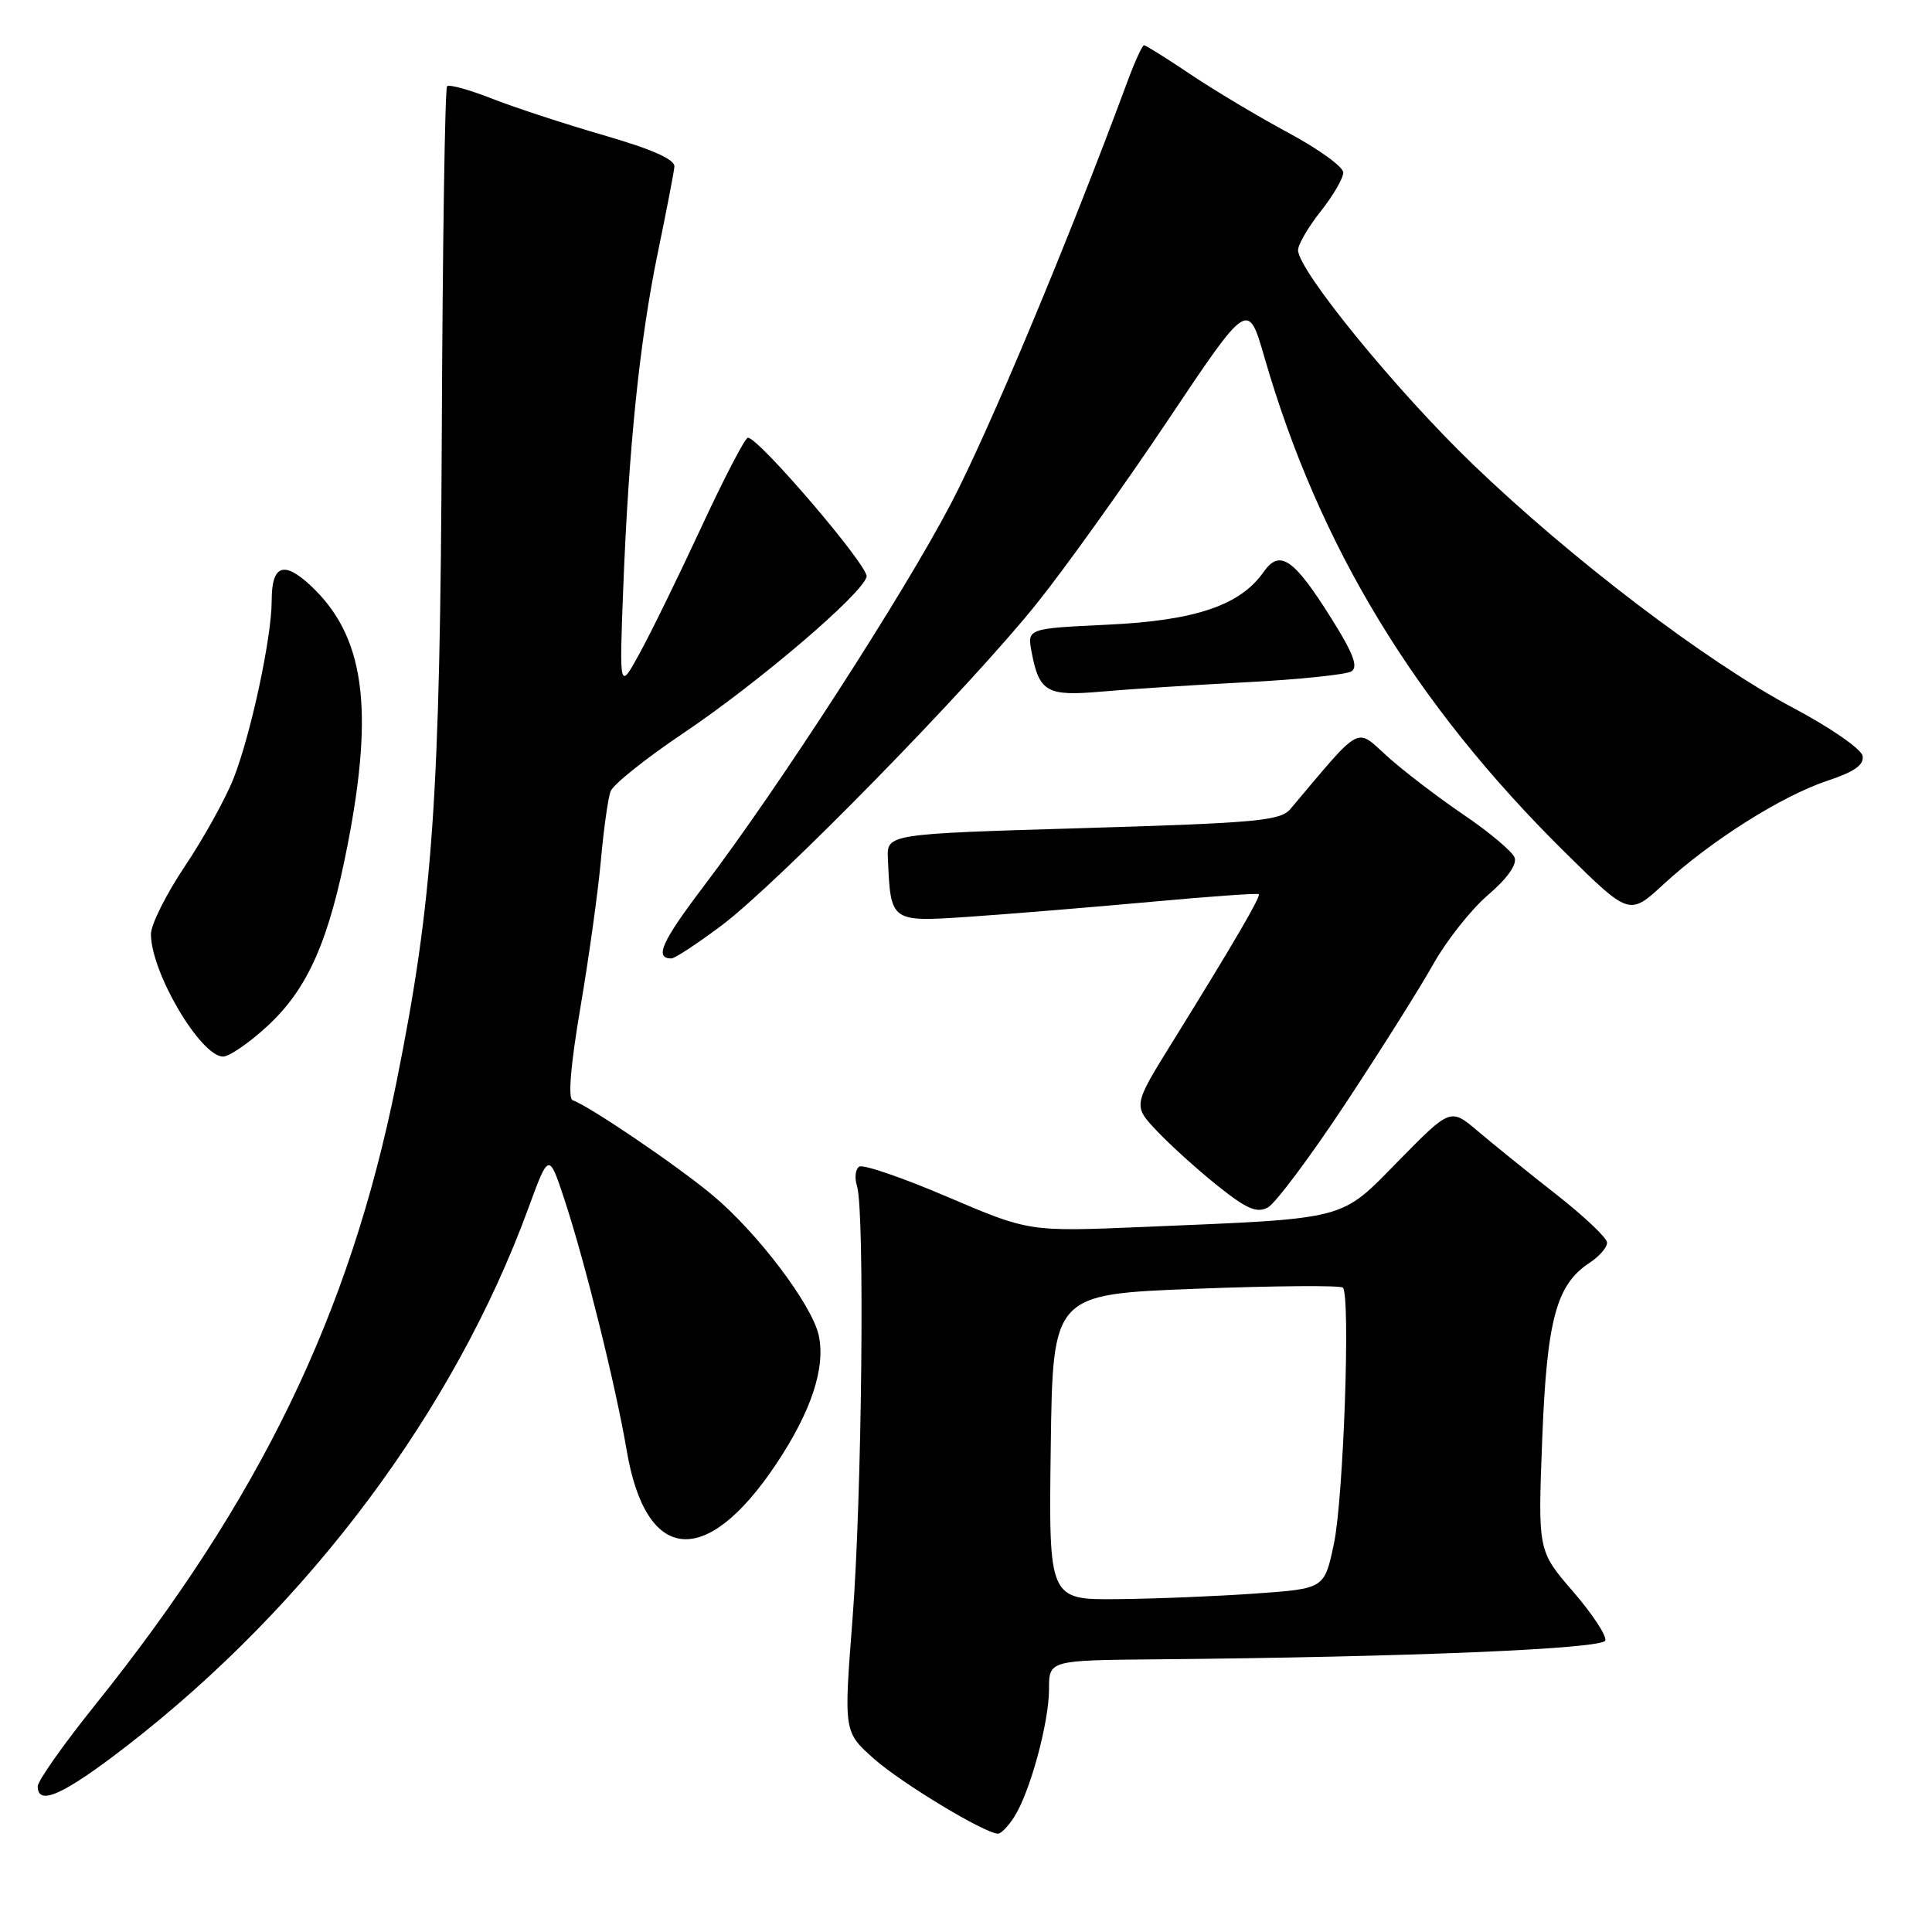 <?xml version="1.0" encoding="UTF-8" standalone="no"?>
<!DOCTYPE svg PUBLIC "-//W3C//DTD SVG 1.1//EN" "http://www.w3.org/Graphics/SVG/1.1/DTD/svg11.dtd" >
<svg xmlns="http://www.w3.org/2000/svg" xmlns:xlink="http://www.w3.org/1999/xlink" version="1.1" viewBox="0 0 256 256">
 <g >
 <path fill="currentColor"
d=" M 134.39 240.75 C 136.49 237.47 139.00 228.23 139.00 223.82 C 139.00 220.00 139.00 220.00 153.25 219.87 C 186.53 219.57 212.34 218.49 212.71 217.38 C 212.91 216.76 210.99 213.84 208.43 210.88 C 203.78 205.50 203.78 205.50 204.35 190.73 C 204.97 174.83 206.21 170.22 210.65 167.31 C 211.94 166.46 212.98 165.26 212.94 164.63 C 212.91 164.01 209.88 161.14 206.19 158.25 C 202.51 155.37 197.86 151.61 195.85 149.91 C 192.20 146.81 192.20 146.81 185.35 153.78 C 177.46 161.81 178.95 161.42 151.43 162.58 C 136.36 163.21 136.36 163.21 125.58 158.61 C 119.66 156.07 114.38 154.26 113.86 154.58 C 113.34 154.91 113.21 156.07 113.56 157.17 C 114.60 160.48 114.21 198.52 112.96 214.55 C 111.80 229.49 111.80 229.49 115.81 233.05 C 119.43 236.26 130.42 242.91 132.23 242.97 C 132.63 242.99 133.60 241.99 134.39 240.75 Z  M 16.86 231.30 C 41.00 212.60 60.21 186.85 70.01 160.09 C 72.73 152.68 72.73 152.68 74.84 159.09 C 77.54 167.32 81.58 183.60 83.05 192.24 C 85.60 207.18 93.56 207.89 102.83 194.02 C 107.51 187.01 109.42 181.21 108.48 176.92 C 107.59 172.88 100.35 163.31 94.43 158.38 C 89.73 154.45 78.02 146.51 75.88 145.79 C 75.24 145.58 75.61 141.11 76.91 133.48 C 78.03 126.89 79.25 118.12 79.62 114.00 C 79.99 109.88 80.57 105.76 80.90 104.86 C 81.23 103.96 85.55 100.51 90.50 97.18 C 100.50 90.46 114.32 78.66 114.83 76.41 C 115.13 75.06 100.55 58.00 99.10 58.00 C 98.73 58.00 95.98 63.29 92.98 69.75 C 89.98 76.21 86.30 83.75 84.79 86.50 C 82.06 91.50 82.06 91.50 82.58 78.00 C 83.31 59.19 84.75 45.20 87.16 33.50 C 88.30 28.00 89.29 22.86 89.36 22.09 C 89.46 21.13 86.45 19.79 79.99 17.92 C 74.75 16.40 68.06 14.20 65.11 13.04 C 62.15 11.88 59.51 11.15 59.24 11.43 C 58.96 11.71 58.65 32.31 58.54 57.22 C 58.32 105.95 57.39 119.29 52.50 143.56 C 46.33 174.16 34.43 198.71 12.58 225.95 C 8.41 231.14 5.00 235.98 5.00 236.70 C 5.00 239.38 8.46 237.80 16.86 231.30 Z  M 178.26 146.26 C 182.90 139.24 188.14 130.93 189.90 127.78 C 191.67 124.63 194.94 120.49 197.18 118.58 C 199.72 116.41 201.04 114.54 200.69 113.63 C 200.38 112.82 197.33 110.26 193.91 107.94 C 190.49 105.62 185.95 102.14 183.81 100.21 C 179.57 96.38 180.57 95.83 171.00 107.18 C 169.67 108.76 166.61 109.04 143.50 109.73 C 117.50 110.50 117.50 110.50 117.65 113.79 C 118.04 122.27 117.93 122.19 128.78 121.45 C 134.13 121.08 144.80 120.20 152.50 119.50 C 160.20 118.79 166.63 118.33 166.79 118.48 C 167.10 118.77 163.55 124.85 155.40 138.00 C 150.12 146.50 150.12 146.50 153.31 149.87 C 155.07 151.73 158.67 154.99 161.33 157.11 C 165.17 160.19 166.54 160.78 167.99 160.00 C 169.00 159.46 173.62 153.28 178.26 146.26 Z  M 35.41 135.98 C 40.80 131.01 43.58 124.71 46.08 111.85 C 49.60 93.70 48.25 84.25 41.21 77.64 C 37.59 74.25 36.00 74.85 36.00 79.60 C 36.00 84.47 33.24 97.33 30.94 103.16 C 29.88 105.85 26.98 111.07 24.51 114.76 C 22.03 118.46 20.00 122.51 20.00 123.77 C 20.00 128.85 26.58 140.00 29.57 140.00 C 30.38 140.00 33.01 138.19 35.41 135.98 Z  M 95.65 122.60 C 103.10 117.00 128.44 91.11 137.35 80.00 C 141.10 75.33 148.94 64.37 154.77 55.66 C 165.37 39.82 165.37 39.82 167.54 47.33 C 174.77 72.36 187.48 93.30 207.36 112.93 C 215.90 121.35 215.90 121.35 220.45 117.15 C 226.67 111.42 236.10 105.46 242.12 103.46 C 245.74 102.26 247.02 101.35 246.80 100.15 C 246.62 99.24 242.49 96.38 237.61 93.80 C 226.13 87.71 208.23 74.10 195.16 61.52 C 184.99 51.74 172.00 35.82 172.00 33.14 C 172.00 32.40 173.35 30.08 175.00 28.00 C 176.65 25.92 178.00 23.60 177.99 22.86 C 177.99 22.11 174.73 19.75 170.74 17.61 C 166.76 15.47 160.92 11.98 157.76 9.86 C 154.61 7.74 151.83 6.00 151.59 6.00 C 151.36 6.00 150.38 8.14 149.41 10.75 C 141.73 31.55 130.97 57.28 125.97 66.80 C 119.58 78.97 103.22 104.28 93.21 117.48 C 87.67 124.79 86.68 127.00 88.96 127.00 C 89.42 127.00 92.43 125.02 95.65 122.60 Z  M 165.15 90.40 C 172.11 90.04 178.37 89.39 179.07 88.96 C 180.00 88.38 179.33 86.58 176.41 81.94 C 171.43 74.00 169.58 72.73 167.44 75.78 C 164.34 80.21 158.42 82.22 146.84 82.77 C 136.11 83.28 136.11 83.28 136.69 86.39 C 137.70 91.71 138.71 92.28 145.96 91.64 C 149.56 91.32 158.19 90.76 165.15 90.40 Z  M 139.23 191.75 C 139.50 171.50 139.50 171.50 158.44 170.77 C 168.85 170.37 177.63 170.30 177.94 170.62 C 178.96 171.67 178.03 198.40 176.76 204.50 C 175.50 210.50 175.50 210.50 166.50 211.14 C 161.55 211.50 153.33 211.84 148.23 211.89 C 138.96 212.00 138.96 212.00 139.23 191.75 Z "/>
</g>
</svg>